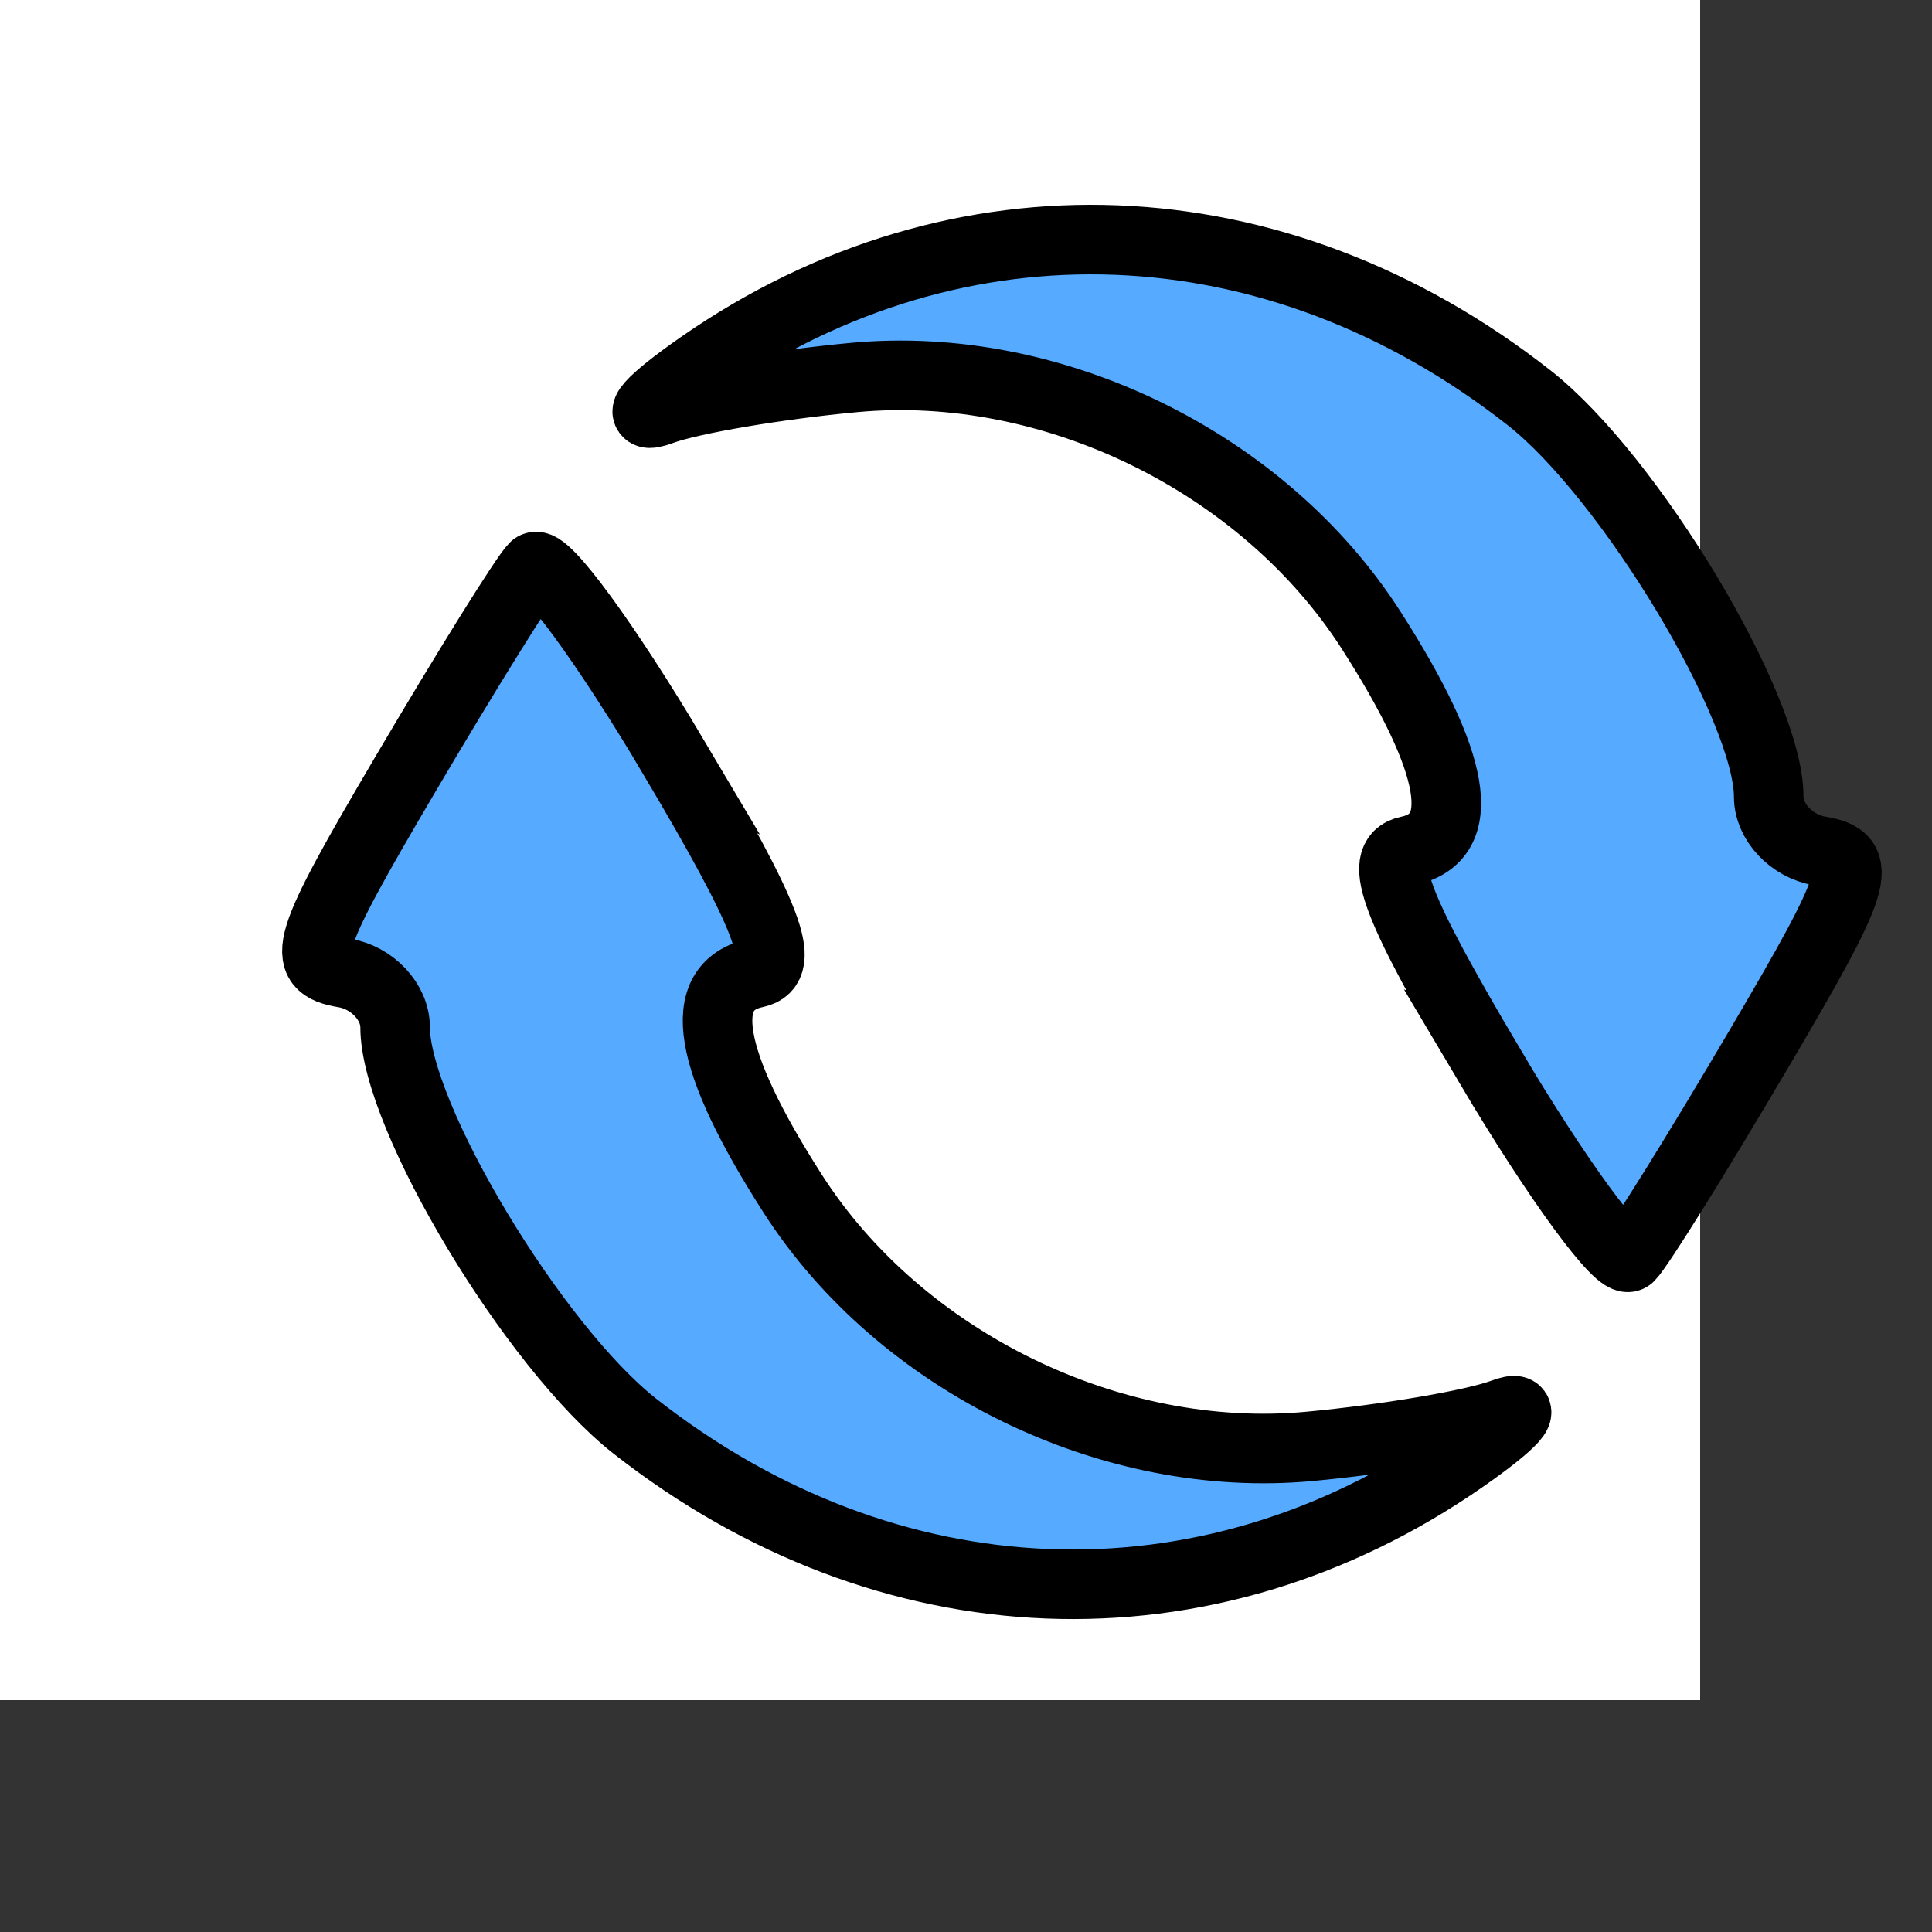 <svg width="50" height="50" xmlns="http://www.w3.org/2000/svg">
 <rect width="100%" height="100%" fill="#333333" stroke="none"/>
 <g>
  <title>refresh</title>
  <rect x="-1" y="-1" width="45" height="45" id="canvas_background" fill="#fff"/>
  <g display="none" overflow="visible" y="0" x="0" height="100%" width="100%" id="canvasGrid">
   <rect id="svg_1" fill="url(#gridpattern)" stroke-width="0" y="0" x="0" height="100%" width="100%"/>
  </g>
 </g>
 <g transform="translate(7,5) scale(1.2,1.2)">
  <title>refresh</title>
  <path stroke="#000" d="m8.697,12.169c2.048,3.456 2.448,4.506 1.771,4.648c-1.323,0.278 -1.057,1.871 0.795,4.76c2.322,3.623 6.87,5.847 11.142,5.45c1.658,-0.154 3.533,-0.472 4.166,-0.707c0.633,-0.235 0.245,0.203 -0.863,0.972c-5.542,3.848 -12.387,3.58 -17.847,-0.699c-2.177,-1.706 -5.173,-6.691 -5.173,-8.608c0,-0.543 -0.494,-1.069 -1.097,-1.169c-0.987,-0.164 -0.855,-0.595 1.319,-4.286c1.329,-2.257 2.58,-4.266 2.78,-4.464c0.2,-0.198 1.554,1.649 3.009,4.104l0,0zm17.606,6.663c-2.048,-3.456 -2.448,-4.506 -1.771,-4.648c1.323,-0.278 1.057,-1.871 -0.795,-4.76c-2.322,-3.623 -6.87,-5.847 -11.142,-5.45c-1.658,0.154 -3.533,0.472 -4.166,0.707c-0.633,0.235 -0.245,-0.203 0.863,-0.972c5.542,-3.848 12.387,-3.58 17.847,0.699c2.177,1.706 5.173,6.691 5.173,8.608c0,0.543 0.494,1.069 1.097,1.169c0.987,0.164 0.855,0.595 -1.319,4.286c-1.329,2.257 -2.58,4.266 -2.78,4.464c-0.2,0.198 -1.554,-1.649 -3.009,-4.104l0,0z" stroke-width="1.5" fill="#56aaff"/>
 </g>
</svg>